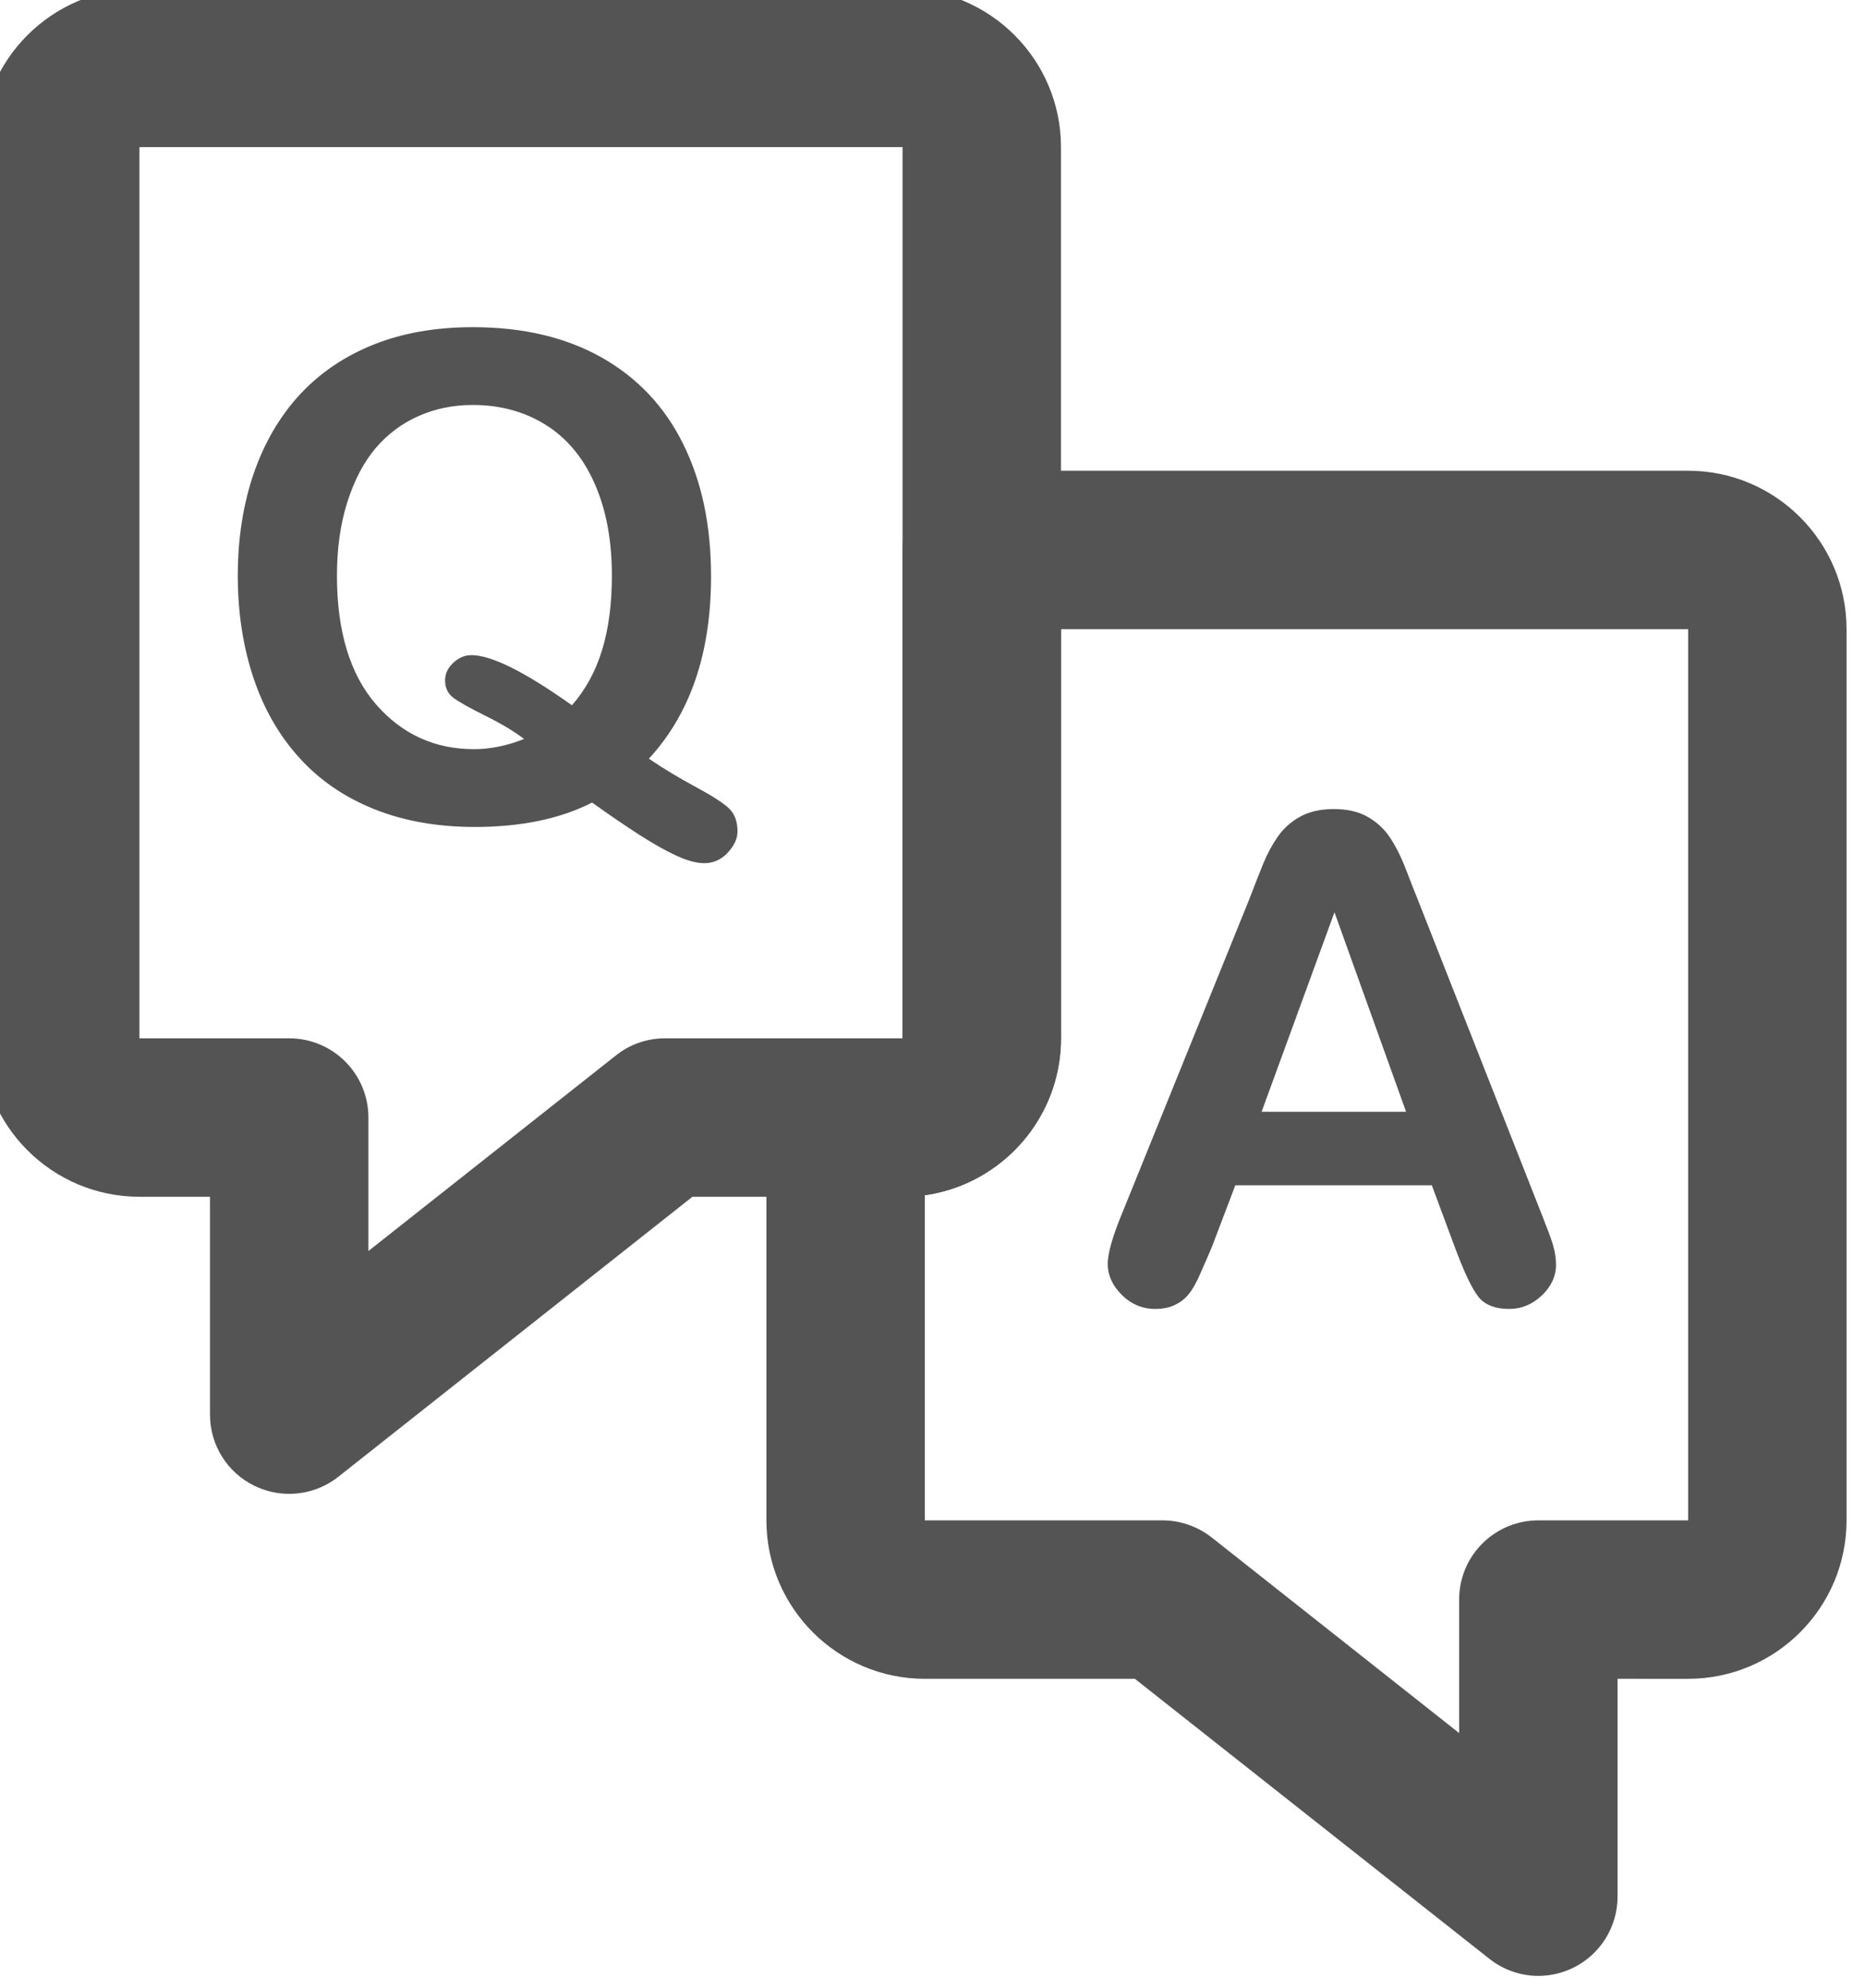 <?xml version='1.0' encoding='UTF-8'?>
<!-- Created with Inkscape (http://www.inkscape.org/) and export_objects.py -->
<svg xmlns:cc="http://creativecommons.org/ns#" xmlns:dc="http://purl.org/dc/elements/1.1/" xmlns:inkscape="http://www.inkscape.org/namespaces/inkscape" xmlns:rdf="http://www.w3.org/1999/02/22-rdf-syntax-ns#" xmlns:sodipodi="http://sodipodi.sourceforge.net/DTD/sodipodi-0.dtd" xmlns:xlink="http://www.w3.org/1999/xlink" xmlns="http://www.w3.org/2000/svg" version="1.1" sodipodi:docname="step105.svg" viewBox="0 0 31.404 33.446" height="33.446px" width="31.404px" xml:space="preserve" id="svg2" inkscape:version="0.92.1 r15371">
  <sodipodi:namedview inkscape:current-layer="g10" inkscape:window-maximized="1" inkscape:window-y="-8" inkscape:window-x="1912" inkscape:cy="-862.22917" inkscape:cx="2456.2254" inkscape:zoom="0.3015625" showgrid="false" id="namedview4" inkscape:window-height="1017" inkscape:window-width="1920" inkscape:pageshadow="2" inkscape:pageopacity="0" guidetolerance="10" gridtolerance="10" objecttolerance="10" borderopacity="1" bordercolor="#666666" pagecolor="#ffffff"/>
  <g inkscape:groupmode="layer" inkscape:label="step" transform="matrix(1.333,0,0,-1.333,-1279.909,-763.793)">
    <g id="g8881" inkscape:label="105">
      <g transform="translate(961.932,-574.845)" id="g1834">
        <path inkscape:connector-curvature="0" id="path1836" style="fill:#545454;fill-opacity:1;fill-rule:nonzero;stroke:none" d="m 0,0 v -11.25 h 1.891 c 0.552,0 1,-0.447 1,-1 v -1.685 l 3.125,2.469 c 0.175,0.14 0.394,0.216 0.619,0.216 h 3 V 0 Z m 1.891,-17 c -0.149,0 -0.297,0.033 -0.436,0.1 -0.346,0.167 -0.564,0.516 -0.564,0.9 v 2.75 H 0 c -1.102,0 -2,0.897 -2,2 V 0 c 0,1.103 0.898,2 2,2 h 9.635 c 1.103,0 2,-0.897 2,-2 v -11.25 c 0,-1.103 -0.897,-2 -2,-2 H 6.982 l -4.47,-3.534 C 2.332,-16.927 2.111,-17 1.891,-17"/>
      </g>
      <g transform="translate(967.393,-581.891)" id="g1838">
        <path inkscape:connector-curvature="0" id="path1840" style="fill:#545454;fill-opacity:1;fill-rule:nonzero;stroke:none" d="M 0,0 C 0.172,0.197 0.299,0.43 0.381,0.699 0.463,0.968 0.504,1.28 0.504,1.636 0.504,2.082 0.432,2.469 0.287,2.797 0.143,3.124 -0.062,3.371 -0.33,3.539 -0.598,3.707 -0.906,3.791 -1.252,3.791 -1.5,3.791 -1.727,3.744 -1.937,3.651 -2.146,3.559 -2.326,3.424 -2.479,3.246 -2.629,3.068 -2.748,2.842 -2.836,2.565 -2.924,2.289 -2.967,1.979 -2.967,1.636 c 0,-0.702 0.164,-1.242 0.49,-1.621 0.329,-0.379 0.743,-0.569 1.241,-0.569 0.205,0 0.416,0.043 0.632,0.129 -0.13,0.098 -0.292,0.195 -0.488,0.292 -0.195,0.097 -0.33,0.172 -0.402,0.225 -0.072,0.053 -0.108,0.127 -0.108,0.224 0,0.083 0.036,0.157 0.104,0.221 0.07,0.064 0.146,0.096 0.228,0.096 C -1.016,0.633 -0.594,0.422 0,0 M 0.971,-0.674 C 1.15,-0.796 1.348,-0.915 1.561,-1.03 1.775,-1.146 1.916,-1.236 1.986,-1.305 2.055,-1.373 2.09,-1.469 2.09,-1.594 2.09,-1.683 2.049,-1.771 1.967,-1.86 1.885,-1.949 1.785,-1.993 1.67,-1.993 c -0.096,0 -0.209,0.03 -0.344,0.091 -0.135,0.061 -0.293,0.15 -0.474,0.266 -0.182,0.117 -0.381,0.253 -0.598,0.408 -0.402,-0.205 -0.897,-0.308 -1.481,-0.308 -0.474,0 -0.9,0.076 -1.275,0.227 -0.377,0.152 -0.693,0.37 -0.947,0.654 -0.256,0.284 -0.447,0.622 -0.576,1.012 -0.129,0.392 -0.194,0.818 -0.194,1.279 0,0.468 0.067,0.898 0.201,1.29 0.135,0.39 0.33,0.723 0.584,0.998 0.256,0.275 0.567,0.485 0.934,0.631 0.365,0.145 0.781,0.218 1.248,0.218 0.633,0 1.176,-0.128 1.629,-0.384 C 0.83,4.132 1.174,3.767 1.406,3.294 1.641,2.82 1.756,2.266 1.756,1.627 1.756,0.659 1.494,-0.108 0.971,-0.674"/>
      </g>
      <g transform="translate(977.02,-584.504)" id="g1842">
        <path inkscape:connector-curvature="0" id="path1844" style="fill:#545454;fill-opacity:1;fill-rule:nonzero;stroke:none" d="m 0,0 -0.92,-2.518 h 1.824 z m -1.684,-4.538 c -0.052,-0.124 -0.103,-0.215 -0.15,-0.274 -0.047,-0.061 -0.105,-0.108 -0.176,-0.142 -0.068,-0.035 -0.152,-0.053 -0.25,-0.053 -0.166,0 -0.308,0.06 -0.426,0.178 -0.117,0.117 -0.177,0.247 -0.177,0.389 0,0.135 0.062,0.353 0.187,0.653 l 1.594,3.936 c 0.076,0.198 0.137,0.355 0.186,0.473 0.048,0.118 0.109,0.229 0.179,0.331 0.071,0.103 0.164,0.187 0.28,0.252 0.115,0.065 0.257,0.098 0.429,0.098 0.17,0 0.313,-0.033 0.426,-0.098 C 0.533,1.14 0.627,1.054 0.697,0.949 0.768,0.844 0.836,0.711 0.898,0.552 0.959,0.392 1.014,0.255 1.059,0.142 l 1.56,-3.962 c 0.063,-0.159 0.11,-0.282 0.137,-0.37 0.027,-0.089 0.041,-0.175 0.041,-0.259 0,-0.144 -0.059,-0.273 -0.178,-0.387 C 2.5,-4.949 2.361,-5.007 2.207,-5.007 c -0.184,0 -0.316,0.054 -0.396,0.161 -0.081,0.107 -0.178,0.313 -0.291,0.617 l -0.291,0.783 h -2.481 l -0.291,-0.766 c -0.039,-0.094 -0.086,-0.203 -0.141,-0.326"/>
      </g>
      <g transform="translate(971.848,-588.076)" id="g1846">
        <path inkscape:connector-curvature="0" id="path1848" style="fill:#545454;fill-opacity:1;fill-rule:nonzero;stroke:none" d="m 0,0 v -4.104 h 3 c 0.225,0 0.443,-0.076 0.621,-0.215 l 3.125,-2.47 v 1.685 c 0,0.553 0.447,1 1,1 H 9.637 V 7.146 H 1.719 V 1.98 C 1.719,0.973 0.971,0.138 0,0 m 7.746,-9.854 c -0.221,0 -0.439,0.074 -0.619,0.216 L 2.652,-6.104 H 0 c -1.102,0 -2,0.898 -2,2 V 0.98 c 0,0.553 0.447,1 1,1 h 0.719 v 6.166 c 0,0.553 0.447,1 1,1 h 8.918 c 1.103,0 2,-0.897 2,-2 v -11.25 c 0,-1.102 -0.897,-2 -2,-2 H 8.746 v -2.75 c 0,-0.383 -0.219,-0.732 -0.564,-0.9 -0.137,-0.066 -0.287,-0.1 -0.436,-0.1"/>
      </g>
    </g>
  </g>
</svg>
